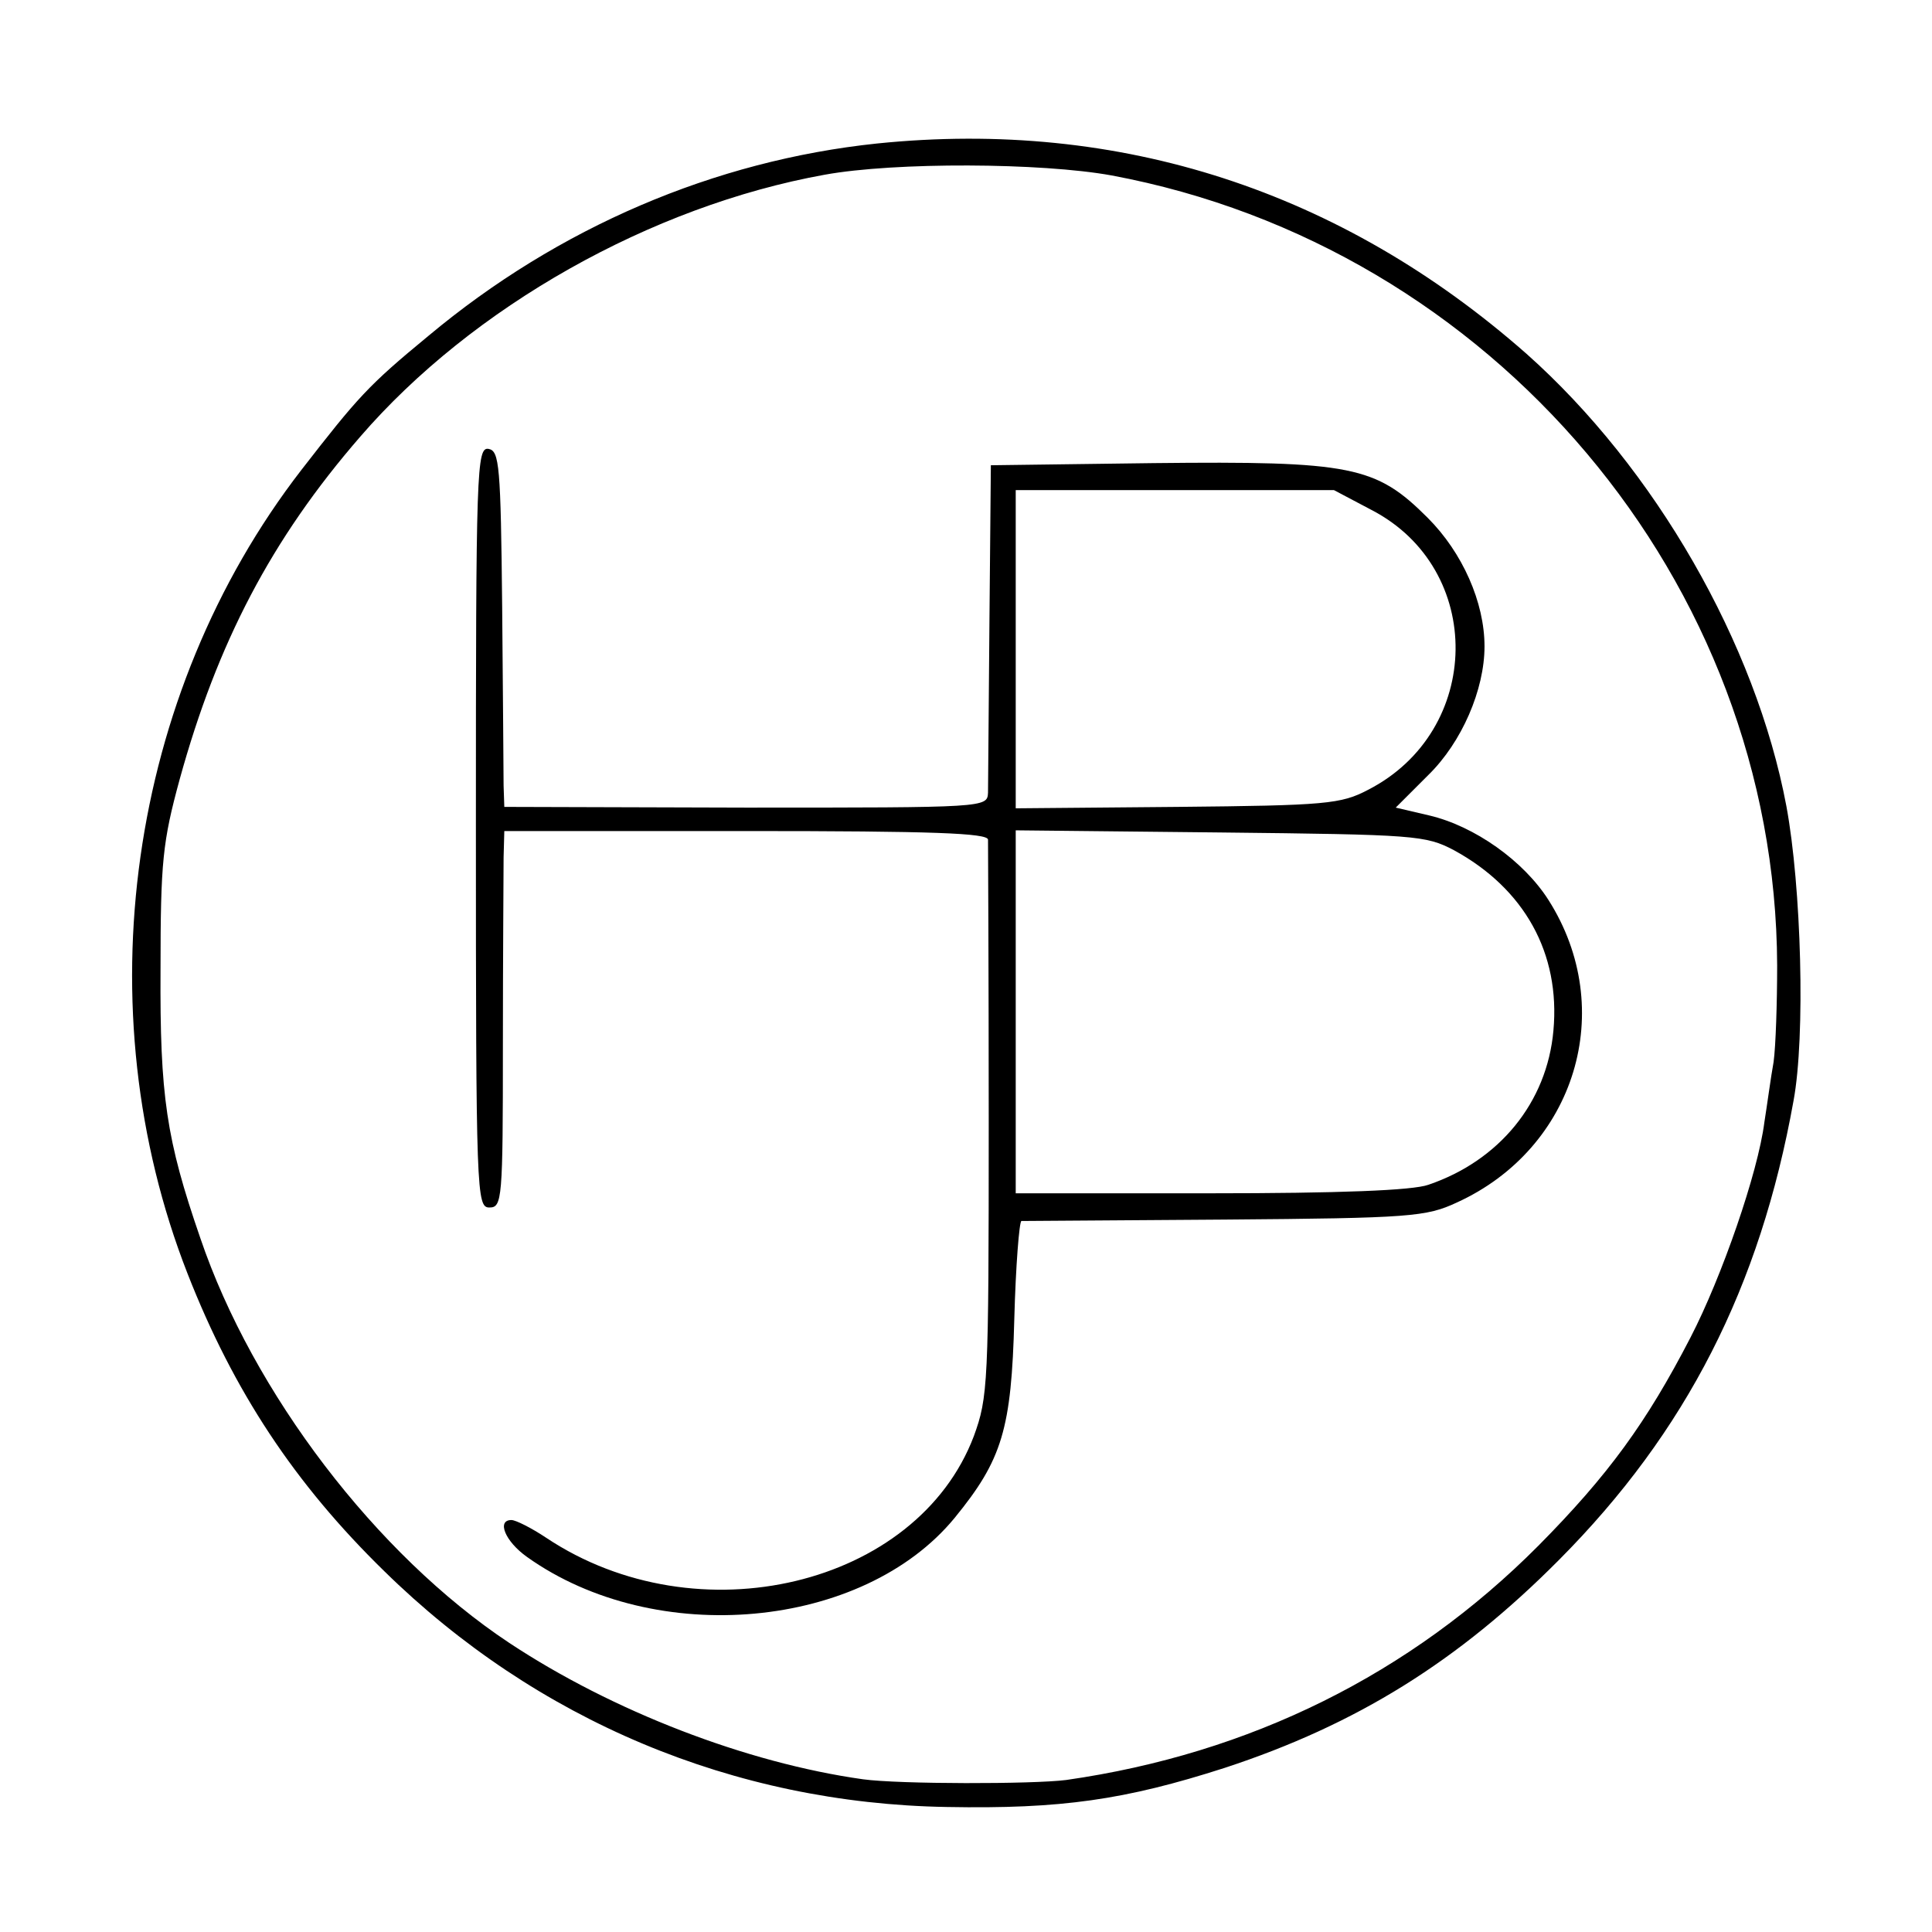 <svg version="1" xmlns="http://www.w3.org/2000/svg" width="362.667" height="362.667" viewBox="0 0 272 272"><path d="M123.5 20.2C100.6 22.6 78.6 32 60.3 47.3c-8.5 7-9.9 8.6-17.9 18.9C18 97.8 11.8 142 26.4 179.3c6.5 16.6 15.1 29.6 27.7 41.9 21.4 21 49.2 32.7 79.2 33.2 16.1.3 25.1-1 39.1-5.5 18.6-6.1 32.9-15 47.1-29.3 17.9-18 28.3-38.4 33-64.6 1.7-9.1 1.1-30.2-1-41.5-4.3-22.9-18.5-47.6-36.6-63.7-26-22.9-57.2-33.1-91.4-29.6zm33 4.5c53.6 10 93.5 57.2 93.7 111.2 0 5.3-.2 11.4-.5 13.6-.4 2.2-.9 6-1.3 8.5-.9 7.1-6 21.8-10.4 30.3-6.2 12-11.6 19.4-21.4 29.3-18 18.1-40.6 29.3-66.5 33-4.7.6-23.5.6-28.6-.1-16.4-2.3-35.3-9.6-49.8-19.2-18.7-12.4-36.1-35.2-43.5-57-4.8-13.9-5.7-20-5.6-37.8 0-15.2.3-18 2.7-26.8 5.3-19.2 12.9-33.8 25.4-48.2 15.8-18.3 41-32.5 65.4-36.9 9.9-1.8 30.5-1.7 40.4.1z"/><path d="M67 116.4c0 51.8.1 53.6 1.9 53.6 1.8 0 1.9-1.1 1.9-22.8 0-12.5.1-24.4.1-26.5l.1-3.7h34c26.5 0 34 .3 34.1 1.2 0 .7.1 18.6.1 39.8 0 37-.1 38.7-2.1 44.2-8 21.1-38.9 28.5-60.2 14.3-2.1-1.4-4.3-2.5-4.9-2.5-2.1 0-.9 3 2.2 5.2 18.1 12.9 47.3 10.2 60.2-5.5 6.7-8.2 8-12.5 8.4-28 .2-7.5.7-13.7 1-13.8.4 0 13.3-.1 28.7-.2 26.1-.2 28.3-.4 32.6-2.4 16.7-7.6 22.7-27.2 12.9-42.6-3.5-5.5-10.4-10.4-16.8-11.9l-4.7-1.1 4.6-4.6c4.7-4.6 7.9-12 7.9-18.1 0-6.2-3.1-13.2-8-18.1-7.3-7.3-10.7-8-38.6-7.7l-22.9.3-.2 22c-.1 12.1-.2 22.9-.2 24.1-.1 2.1-.3 2.1-34.1 2.1l-34-.1-.1-3c0-1.7-.1-13-.2-25.1-.2-20-.4-22-1.9-22.3-1.7-.3-1.8 2.7-1.8 53.2zm126.1-44.6c16 8.3 15.7 31.1-.5 39.4-3.8 2-5.9 2.2-26.8 2.4l-22.8.2V69h44.8l5.3 2.8zm11.6 47.9c9.9 5.4 15 14.5 14 25.4-.9 10.1-7.6 18.3-17.6 21.7-2.2.8-12.6 1.2-30.7 1.2H143v-51.1l28.8.3c27.5.3 28.9.4 32.9 2.5z"/></svg>